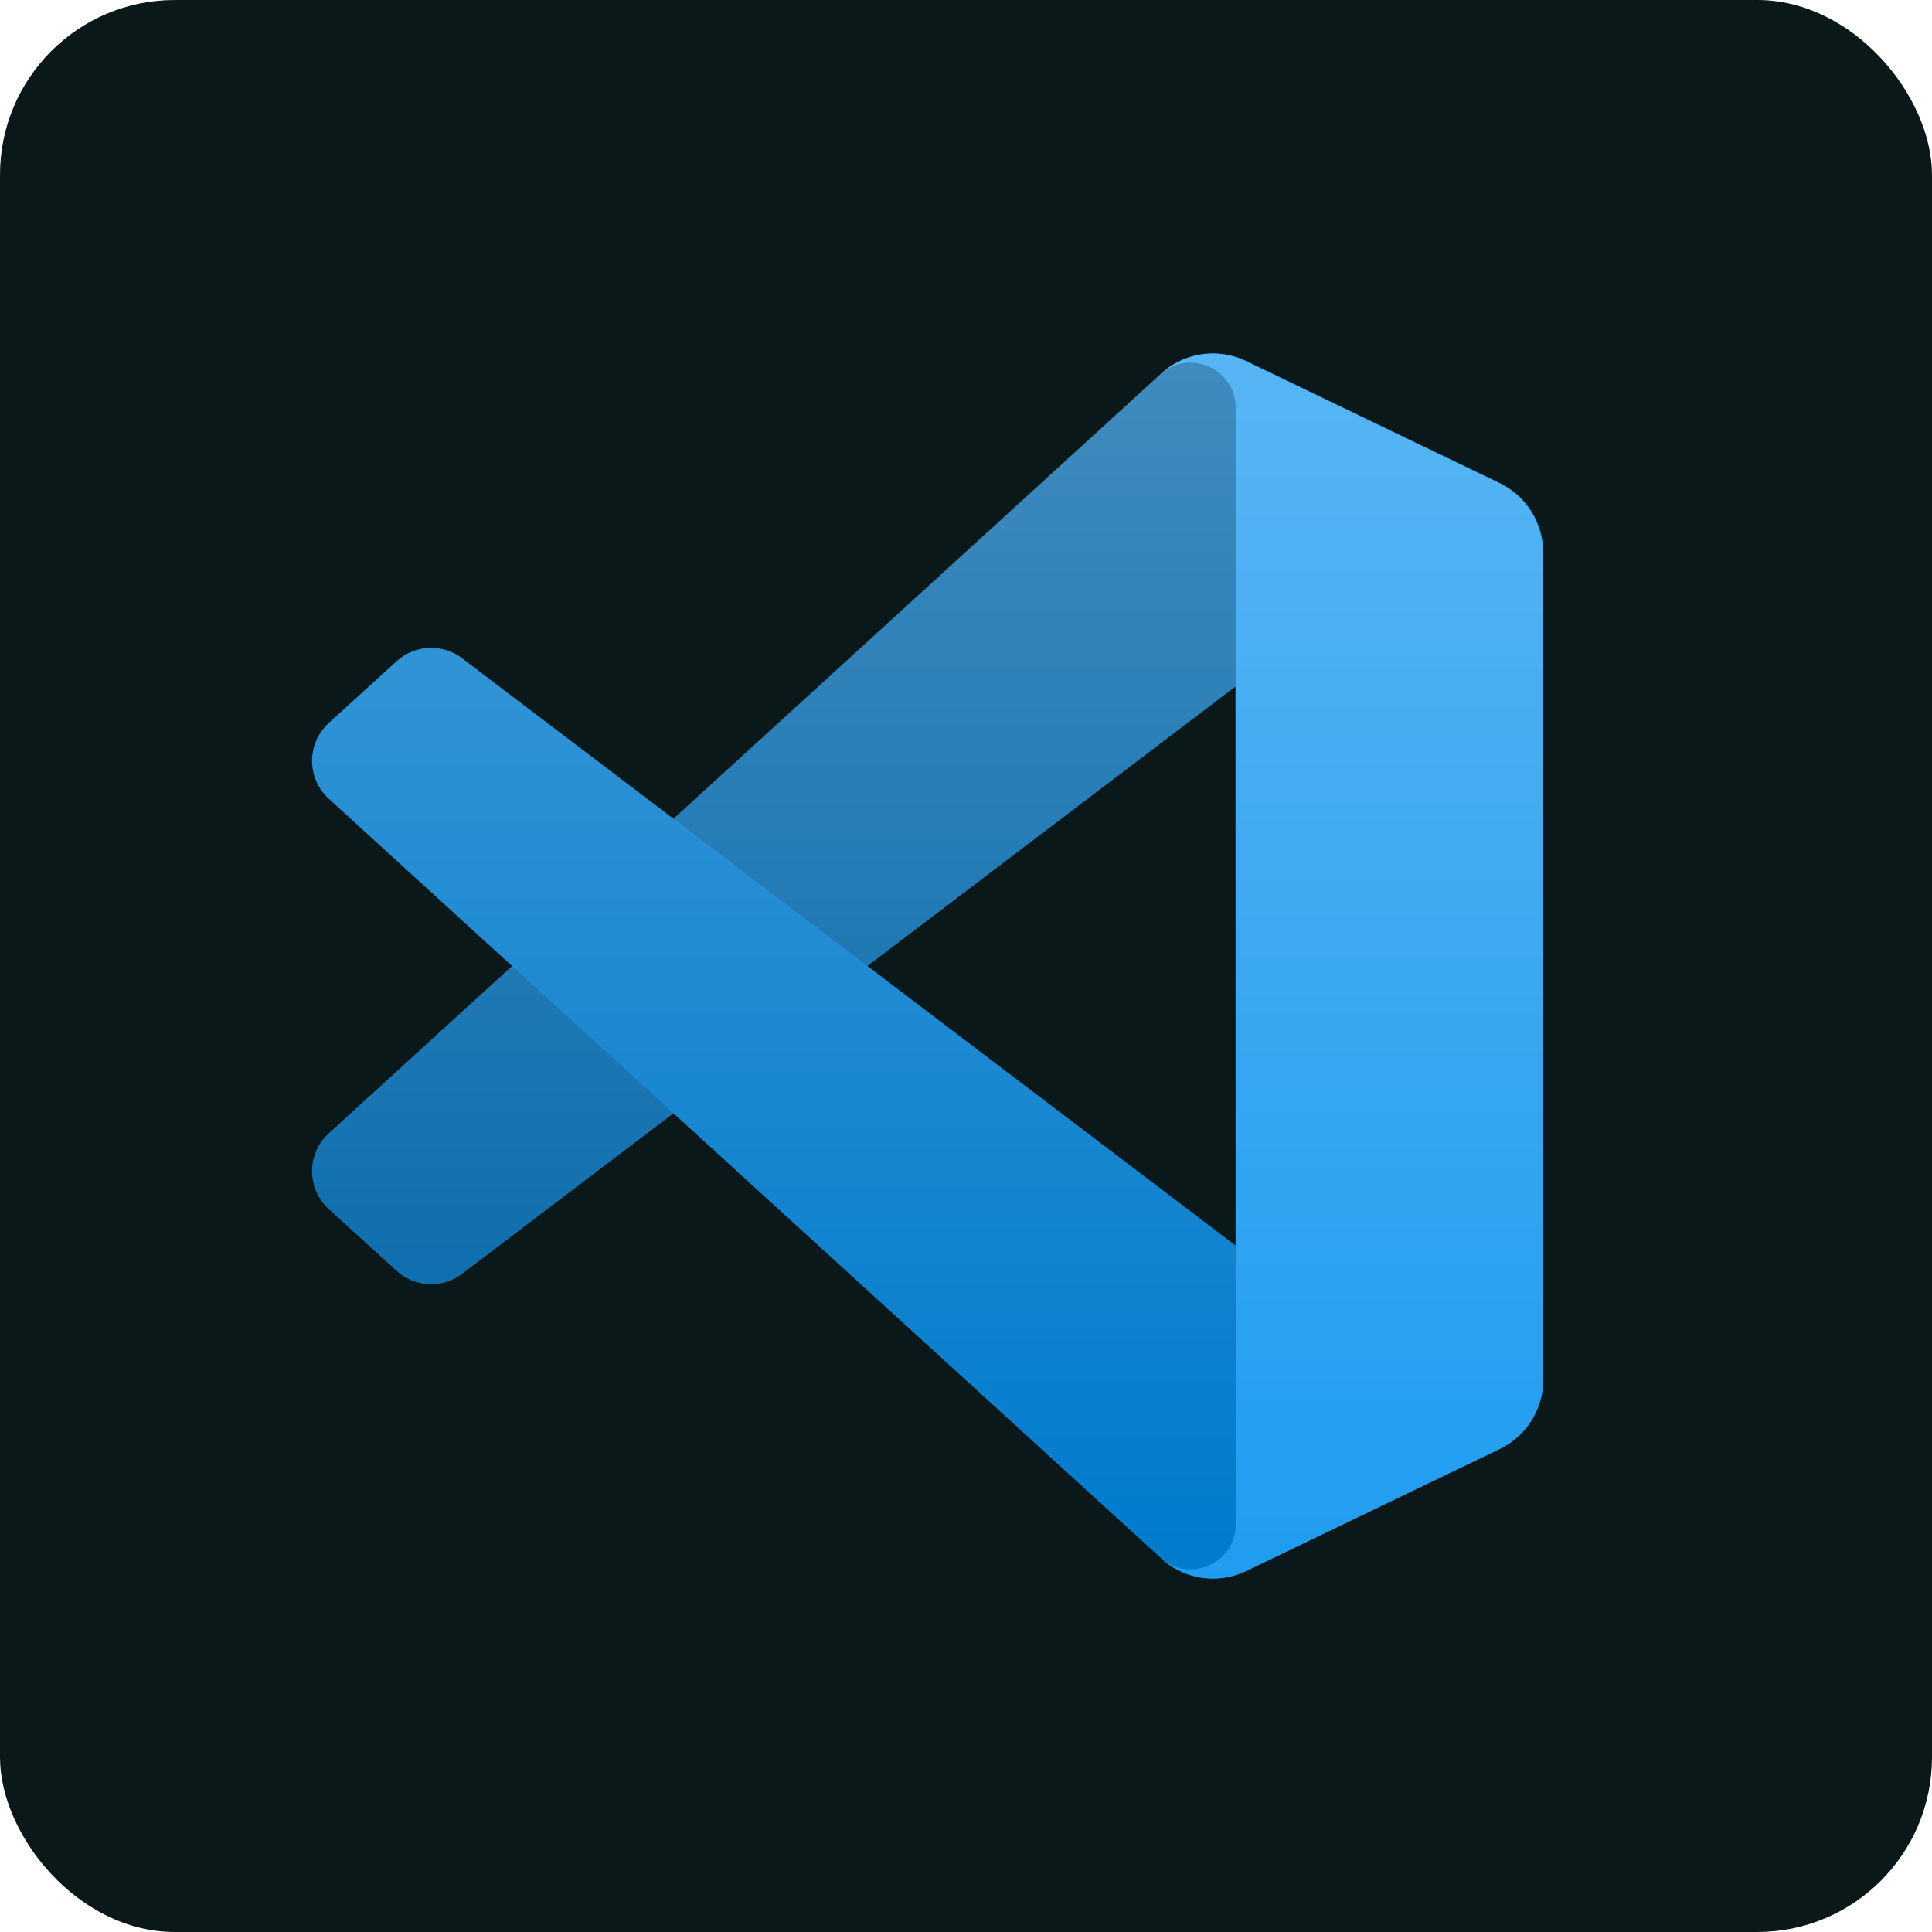 <?xml version="1.0" encoding="UTF-8" standalone="no"?>
<!-- Created with Inkscape (http://www.inkscape.org/) -->

<svg
   width="114.947mm"
   height="114.947mm"
   viewBox="0 0 407.293 407.293"
   id="svg2"
   version="1.1"
   xmlns="http://www.w3.org/2000/svg"
   xmlns:svg="http://www.w3.org/2000/svg"
   xmlns:rdf="http://www.w3.org/1999/02/22-rdf-syntax-ns#"
   xmlns:cc="http://creativecommons.org/ns#"
   xmlns:dc="http://purl.org/dc/elements/1.1/">
  <title
     id="title5759">Netflix icon</title>
  <defs
     id="defs4">
    <filter
       id="filter0_d"
       x="-8.394"
       y="15.829"
       width="116.727"
       height="92.246"
       filterUnits="userSpaceOnUse"
       color-interpolation-filters="sRGB">
      <feFlood
         flood-opacity="0"
         result="BackgroundImageFix"
         id="feFlood844" />
      <feColorMatrix
         in="SourceAlpha"
         type="matrix"
         values="0 0 0 0 0 0 0 0 0 0 0 0 0 0 0 0 0 0 127 0"
         id="feColorMatrix846" />
      <feOffset
         id="feOffset848" />
      <feGaussianBlur
         stdDeviation="4.167"
         id="feGaussianBlur850" />
      <feColorMatrix
         type="matrix"
         values="0 0 0 0 0 0 0 0 0 0 0 0 0 0 0 0 0 0 0.25 0"
         id="feColorMatrix852" />
      <feBlend
         mode="overlay"
         in2="BackgroundImageFix"
         result="effect1_dropShadow"
         id="feBlend854" />
      <feBlend
         mode="normal"
         in="SourceGraphic"
         in2="effect1_dropShadow"
         result="shape"
         id="feBlend856" />
    </filter>
    <filter
       id="filter1_d"
       x="60.417"
       y="-8.076"
       width="47.917"
       height="116.151"
       filterUnits="userSpaceOnUse"
       color-interpolation-filters="sRGB">
      <feFlood
         flood-opacity="0"
         result="BackgroundImageFix"
         id="feFlood859" />
      <feColorMatrix
         in="SourceAlpha"
         type="matrix"
         values="0 0 0 0 0 0 0 0 0 0 0 0 0 0 0 0 0 0 127 0"
         id="feColorMatrix861" />
      <feOffset
         id="feOffset863" />
      <feGaussianBlur
         stdDeviation="4.167"
         id="feGaussianBlur865" />
      <feColorMatrix
         type="matrix"
         values="0 0 0 0 0 0 0 0 0 0 0 0 0 0 0 0 0 0 0.25 0"
         id="feColorMatrix867" />
      <feBlend
         mode="overlay"
         in2="BackgroundImageFix"
         result="effect1_dropShadow"
         id="feBlend869" />
      <feBlend
         mode="normal"
         in="SourceGraphic"
         in2="effect1_dropShadow"
         result="shape"
         id="feBlend871" />
    </filter>
    <linearGradient
       id="paint0_linear"
       x1="49.939"
       y1="0.258"
       x2="49.939"
       y2="99.742"
       gradientUnits="userSpaceOnUse">
      <stop
         stop-color="white"
         id="stop874" />
      <stop
         offset="1"
         stop-color="white"
         stop-opacity="0"
         id="stop876" />
    </linearGradient>
  </defs>
  <g
     id="layer1"
     transform="matrix(1,0,0,1,-2.29,9.942)"
     style="stroke-width:1;fill:#0b1819;fill-opacity:1">
    <rect
       style="opacity:0.998;fill:#0b1819;fill-opacity:1;stroke-width:2.835;stroke-linecap:square;paint-order:stroke fill markers"
       id="rect1159"
       width="407.293"
       height="407.293"
       x="2.29"
       y="-9.942"
       ry="36.843" />
  </g>
  <g
     style="fill:none;stroke-width:0.361"
     id="g912"
     transform="matrix(2.594,0,0,2.596,65.952,73.854)">
    <g
       mask="url(#mask0)"
       id="g842"
       style="stroke-width:0.361">
      <path
         d="M 96.461,10.796 75.857,0.876 C 73.472,-0.273 70.622,0.212 68.75,2.083 L 1.299,63.583 c -1.814,1.654 -1.812,4.511 0.004,6.162 l 5.51,5.009 c 1.485,1.35 3.722,1.45 5.321,0.236 L 93.361,13.37 C 96.086,11.303 100,13.246 100,16.667 v -0.239 c 0,-2.401 -1.375,-4.59 -3.539,-5.631 z"
         fill="#0065a9"
         id="path828"
         style="stroke-width:0.142" />
      <g
         filter="url(#filter0_d)"
         id="g832"
         style="stroke-width:0.142">
        <path
           d="m 96.461,89.204 -20.605,9.921 c -2.385,1.149 -5.235,0.664 -7.107,-1.208 L 1.299,36.417 c -1.814,-1.654 -1.812,-4.511 0.004,-6.162 L 6.813,25.246 C 8.298,23.896 10.535,23.796 12.134,25.009 L 93.361,86.63 C 96.086,88.697 100,86.754 100,83.333 v 0.239 c 0,2.401 -1.375,4.59 -3.539,5.631 z"
           fill="#007acc"
           id="path830"
           style="stroke-width:0.056" />
      </g>
      <g
         filter="url(#filter1_d)"
         id="g836"
         style="stroke-width:0.142">
        <path
           d="M 75.858,99.126 C 73.472,100.274 70.622,99.788 68.75,97.917 71.056,100.223 75,98.59 75,95.328 V 4.672 C 75,1.41 71.056,-0.223 68.75,2.083 70.622,0.211 73.472,-0.274 75.858,0.874 L 96.459,10.781 C 98.623,11.822 100,14.011 100,16.413 v 67.174 c 0,2.402 -1.377,4.591 -3.541,5.633 z"
           fill="#1f9cf0"
           id="path834"
           style="stroke-width:0.056" />
      </g>
      <g
         style="mix-blend-mode:overlay;stroke-width:0.142"
         opacity="0.25"
         id="g840">
        <path
           fill-rule="evenodd"
           clip-rule="evenodd"
           d="m 70.851,99.317 c 1.575,0.614 3.371,0.574 4.961,-0.191 L 96.4,89.22 c 2.163,-1.041 3.539,-3.231 3.539,-5.633 V 16.413 c 0,-2.402 -1.376,-4.592 -3.539,-5.633 L 75.812,0.874 C 73.725,-0.13 71.284,0.116 69.453,1.447 69.191,1.637 68.942,1.849 68.708,2.083 L 29.294,38.041 12.126,25.01 C 10.528,23.796 8.293,23.896 6.809,25.246 l -5.506,5.009 c -1.816,1.652 -1.818,4.508 -0.004,6.162 L 16.186,50 1.298,63.583 c -1.813,1.654 -1.811,4.511 0.004,6.162 l 5.506,5.009 c 1.484,1.35 3.72,1.45 5.318,0.236 L 29.294,61.959 68.708,97.917 c 0.624,0.624 1.356,1.094 2.143,1.4 z M 74.954,27.299 45.048,50 74.954,72.701 Z"
           fill="url(#paint0_linear)"
           id="path838"
           style="fill:url(#paint0_linear);stroke-width:0.056" />
      </g>
    </g>
  </g>
</svg>
